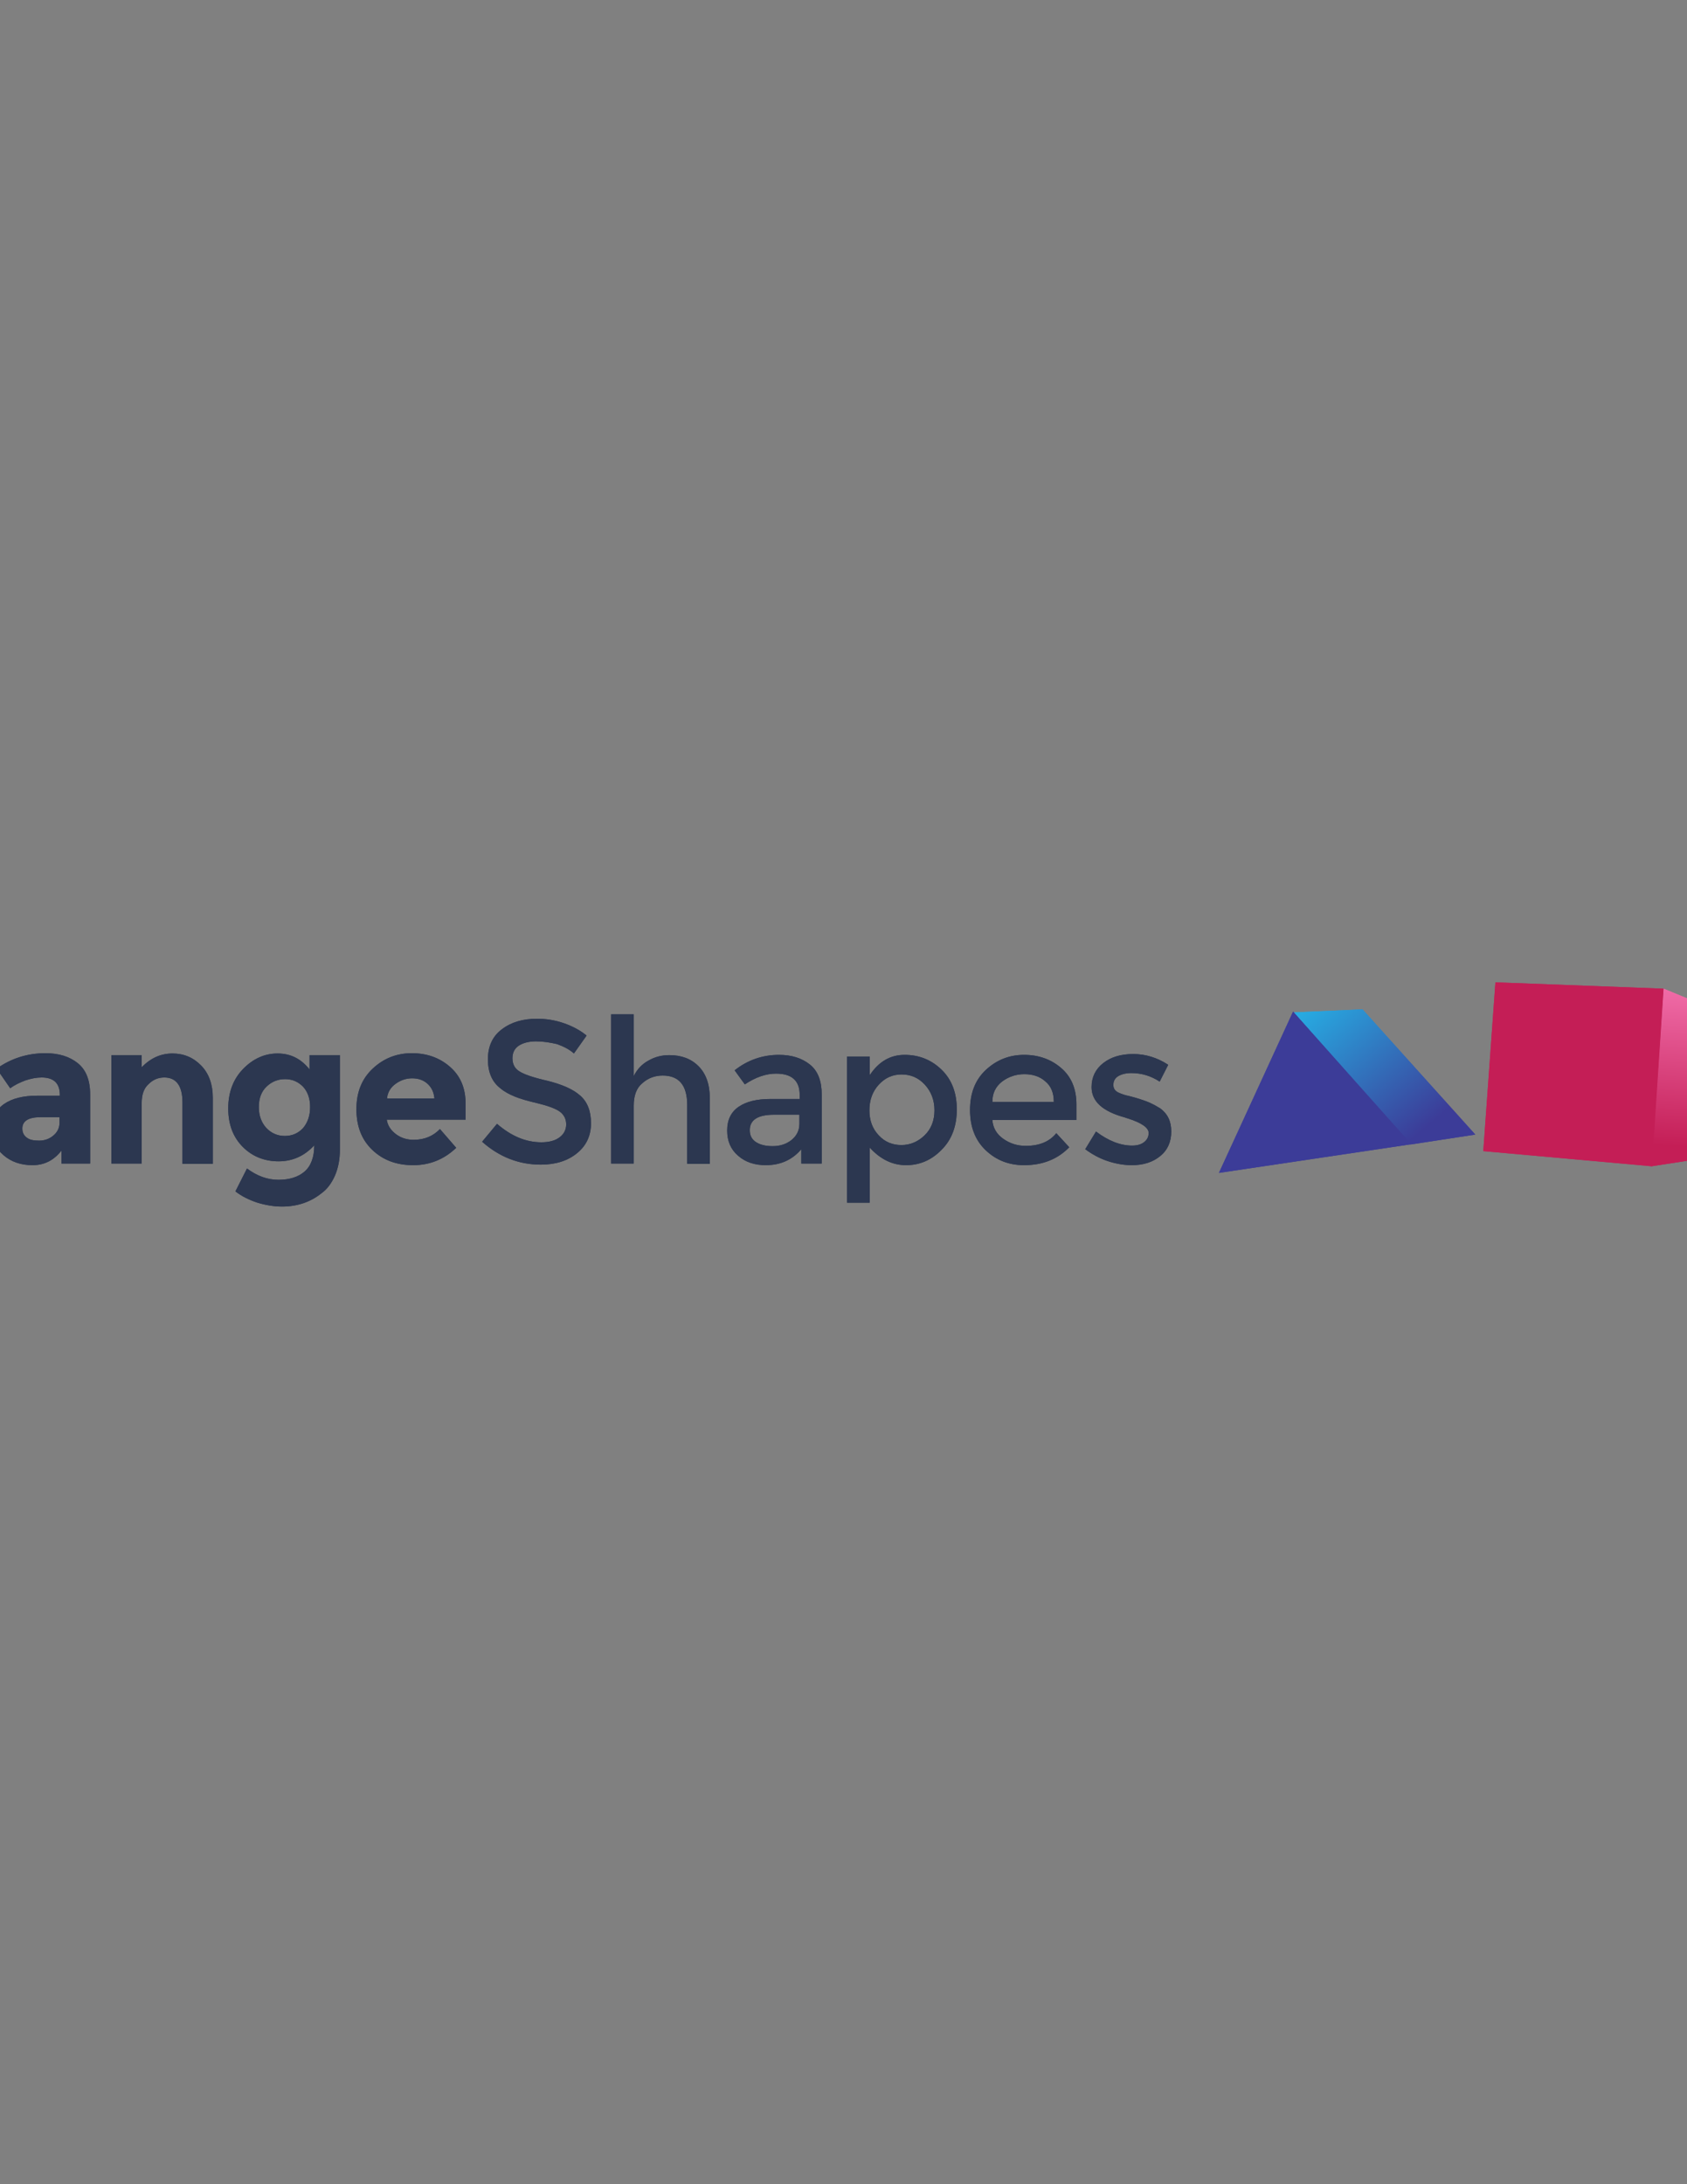 <?xml version="1.0" encoding="utf-8"?>
<!-- Generator: Adobe Illustrator 19.0.0, SVG Export Plug-In . SVG Version: 6.00 Build 0)  -->
<svg version="1.1" id="Layer_1" xmlns="http://www.w3.org/2000/svg" xmlns:xlink="http://www.w3.org/1999/xlink" x="0px" y="0px"
	 viewBox="0 0 612 792" style="enable-background:new 0 0 612 792;" xml:space="preserve">
<rect x="0" y="0" width="612" height="792" fill="#808080" stroke="none"/>
<style type="text/css">
	.st0{fill:url(#SVGID_1_);}
	.st1{fill:#3C3C98;}
	.st2{fill:url(#SVGID_2_);}
	.st3{fill:#FFC435;}
	.st4{fill:url(#SVGID_3_);}
	.st5{fill:#C41E56;}
	.st6{fill:#2C3750;}
	.st7{fill:url(#SVGID_4_);}
	.st8{fill:url(#SVGID_5_);}
	.st9{fill:url(#SVGID_6_);}
</style>
<linearGradient id="SVGID_1_" gradientUnits="userSpaceOnUse" x1="486.448" y1="355.296" x2="517.957" y2="407.033" gradientTransform="matrix(0.989 -0.149 0.149 0.989 -54.617 82.568)">
	<stop  offset="0" style="stop-color:#27AAE1"/>
	<stop  offset="1" style="stop-color:#3C3C98"/>
</linearGradient>
<polygon class="st0" points="494.3,366 535.2,411.4 511.7,415 469.4,367.1 "/>
<polygon class="st1" points="469.1,366.8 512,414.9 442.2,425.3 "/>
<g>
	
		<linearGradient id="SVGID_2_" gradientUnits="userSpaceOnUse" x1="676.904" y1="334.07" x2="676.904" y2="391.813" gradientTransform="matrix(0.974 0.226 -0.226 0.974 106.539 -120.759)">
		<stop  offset="0" style="stop-color:#FFF200"/>
		<stop  offset="1" style="stop-color:#FFCB57"/>
	</linearGradient>
	<path class="st2" d="M664.6,359.8l17.9,4.2c16.8,3.9,27.3,20.7,23.4,37.5c-3.9,16.8-20.7,27.3-37.5,23.4l-18.2-4.4"/>
	<path class="st3" d="M688.6,397.4c-3.9,16.8-20.7,27.3-37.5,23.4c-16.8-3.9-27.3-20.7-23.4-37.5c3.9-16.8,20.7-27.3,37.5-23.4
		C682,363.8,692.5,380.6,688.6,397.4z"/>
</g>
<g>
	
		<linearGradient id="SVGID_3_" gradientUnits="userSpaceOnUse" x1="609.473" y1="354.393" x2="609.473" y2="411.689" gradientTransform="matrix(0.997 7.240000e-002 -7.240000e-002 0.997 31 -38.768)">
		<stop  offset="0" style="stop-color:#F06CA8"/>
		<stop  offset="1" style="stop-color:#C41E56"/>
	</linearGradient>
	<polygon class="st4" points="618.6,419.9 599.1,422.9 603.5,358.5 622.5,366.3 	"/>
	<polygon class="st5" points="599.3,422.9 538.1,417.4 542.5,356.2 603.5,358.5 	"/>
</g>
<g>
	<g>
		<path class="st6" d="M-34.3,400.7v21.2h-11v-54.2h11V387c3.3-3.4,7-5,11.1-5c4.1,0,7.6,1.5,10.4,4.4c2.8,2.9,4.2,6.8,4.2,11.7
			v23.9h-11v-21.5c0-6-2.2-9.1-6.6-9.1c-2.2,0-4.1,0.8-5.7,2.4C-33.5,395.4-34.3,397.7-34.3,400.7z"/>
		<path class="st6" d="M32.6,421.9H22.3v-4.7c-2.8,3.6-6.3,5.3-10.5,5.3s-7.7-1.2-10.5-3.6c-2.8-2.4-4.2-5.6-4.2-9.6
			c0-4,1.5-7,4.4-9c2.9-2,6.9-3,12-3h8.2V397c0-4.2-2.2-6.3-6.6-6.3c-1.9,0-3.9,0.4-6,1.1c-2.1,0.8-3.9,1.7-5.4,2.8l-4.9-7.1
			c5.2-3.7,11.1-5.6,17.7-5.6c4.8,0,8.7,1.2,11.7,3.6c3,2.4,4.5,6.2,4.5,11.3V421.9z M21.6,407v-1.9h-6.9c-4.4,0-6.6,1.4-6.6,4.1
			c0,1.4,0.5,2.5,1.6,3.3c1,0.8,2.5,1.1,4.5,1.1c1.9,0,3.7-0.6,5.1-1.8C20.9,410.5,21.6,408.9,21.6,407z"/>
		<path class="st6" d="M51.4,400v21.9h-11v-39.3h11v4.4c3.3-3.4,7-5,11.2-5c4.1,0,7.6,1.5,10.4,4.4c2.8,2.9,4.2,6.8,4.2,11.7v23.9
			h-11v-22.2c0-6-2.2-9.1-6.6-9.1c-2.2,0-4.1,0.8-5.7,2.4C52.2,394.6,51.4,396.9,51.4,400z"/>
		<path class="st6" d="M114,415.3c-3.5,3.8-7.8,5.8-12.9,5.8c-5.1,0-9.5-1.7-13-5.2c-3.5-3.5-5.3-8.1-5.3-14
			c0-5.8,1.8-10.6,5.4-14.3c3.6-3.7,7.8-5.6,12.5-5.6c4.7,0,8.5,1.9,11.6,5.8v-5.2h11v34.3c0,3.5-0.6,6.6-1.8,9.4
			c-1.2,2.7-2.8,4.9-4.9,6.4c-4,3.2-8.8,4.8-14.3,4.8c-2.9,0-5.9-0.5-8.9-1.4c-3-1-5.7-2.3-8-4.1l4.2-8.3c3.6,2.7,7.4,4.1,11.4,4.1
			c4,0,7.2-1,9.5-3C112.8,422.8,114,419.6,114,415.3z M112.5,401.4c0-3.1-0.9-5.6-2.6-7.4c-1.8-1.8-3.9-2.7-6.5-2.7
			c-2.6,0-4.8,0.9-6.7,2.7c-1.9,1.8-2.8,4.3-2.8,7.4c0,3.1,0.9,5.6,2.7,7.6c1.8,1.9,4.1,2.9,6.7,2.9c2.6,0,4.8-0.9,6.6-2.8
			C111.6,407.1,112.5,404.6,112.5,401.4z"/>
		<path class="st6" d="M165.5,416.2c-4.4,4.2-9.6,6.3-15.6,6.3c-6,0-10.9-1.8-14.8-5.5c-3.9-3.7-5.8-8.6-5.8-14.8
			c0-6.2,2-11.1,6-14.8c4-3.7,8.7-5.5,14.1-5.5c5.4,0,10,1.6,13.8,4.9c3.8,3.3,5.7,7.7,5.7,13.4v5.8h-28.6c0.3,2.1,1.5,3.9,3.4,5.3
			c1.9,1.4,4,2,6.4,2c3.8,0,7-1.3,9.5-3.9L165.5,416.2z M155,392.9c-1.5-1.3-3.3-1.9-5.5-1.9c-2.2,0-4.2,0.7-6,2
			c-1.8,1.3-2.9,3.1-3.1,5.3h17.2C157.4,396,156.5,394.2,155,392.9z"/>
	</g>
	<g>
		<path class="st6" d="M194.5,377.6c-2.5,0-4.6,0.5-6.2,1.5c-1.6,1-2.4,2.6-2.4,4.6c0,2.1,0.8,3.7,2.4,4.7c1.6,1.1,5,2.3,10.3,3.5
			c5.2,1.3,9.2,3,11.8,5.3c2.7,2.3,4,5.7,4,10.1c0,4.5-1.7,8.1-5,10.8c-3.4,2.8-7.8,4.2-13.2,4.2c-8,0-15.1-2.8-21.3-8.3l5.4-6.5
			c5.2,4.5,10.5,6.7,16.1,6.7c2.8,0,5-0.6,6.6-1.8c1.6-1.2,2.4-2.8,2.4-4.7s-0.8-3.5-2.3-4.6c-1.5-1.1-4.2-2.1-7.9-3
			c-3.8-0.9-6.6-1.7-8.5-2.5c-1.9-0.8-3.7-1.7-5.2-3c-3-2.3-4.5-5.8-4.5-10.5c0-4.7,1.7-8.4,5.1-10.9c3.4-2.6,7.7-3.8,12.7-3.8
			c3.3,0,6.5,0.5,9.7,1.6c3.2,1.1,6,2.6,8.3,4.5l-4.6,6.5c-1.5-1.4-3.6-2.5-6.1-3.4C199.5,378,197,377.6,194.5,377.6z"/>
		<path class="st6" d="M229.9,400.9v21h-8.2v-54.1h8.2v22.4c1.2-2.4,2.9-4.3,5.3-5.6c2.4-1.4,4.9-2,7.6-2c4.4,0,7.9,1.3,10.6,4
			c2.7,2.7,4.1,6.6,4.1,11.6v23.8h-8.2v-21.3c0-7.2-3-10.7-8.9-10.7c-2.8,0-5.3,0.9-7.4,2.8C230.9,394.5,229.9,397.3,229.9,400.9z"
			/>
		<path class="st6" d="M298.2,421.9h-7.5v-5.2c-3.2,3.8-7.5,5.8-12.9,5.8c-4,0-7.4-1.1-10-3.4c-2.7-2.3-4-5.3-4-9.2
			c0-3.8,1.4-6.7,4.2-8.6c2.8-1.9,6.6-2.8,11.5-2.8h10.6V397c0-5.2-2.9-7.7-8.6-7.7c-3.6,0-7.4,1.3-11.3,3.9l-3.7-5.1
			c4.7-3.7,10.1-5.6,16.1-5.6c4.6,0,8.3,1.2,11.2,3.5c2.9,2.3,4.3,6,4.3,10.9V421.9z M290,407.5v-3.3h-9.2c-5.9,0-8.8,1.9-8.8,5.6
			c0,1.9,0.7,3.3,2.2,4.3c1.5,1,3.5,1.5,6.1,1.5c2.6,0,4.9-0.7,6.8-2.2C289,411.9,290,409.9,290,407.5z"/>
		<path class="st6" d="M328.2,382.5c5.2,0,9.7,1.8,13.4,5.4c3.7,3.6,5.5,8.4,5.5,14.4c0,6-1.8,10.9-5.5,14.6
			c-3.7,3.8-8,5.6-12.9,5.6c-4.9,0-9.3-2.1-13.2-6.4v20h-8.2v-53h8.2v6.8C318.8,384.9,323,382.5,328.2,382.5z M315.4,402.6
			c0,3.7,1.1,6.7,3.4,9.1c2.2,2.4,5,3.5,8.2,3.5c3.2,0,6-1.2,8.4-3.5c2.4-2.3,3.6-5.4,3.6-9.1c0-3.7-1.2-6.8-3.5-9.3
			c-2.3-2.5-5.1-3.7-8.4-3.7c-3.3,0-6,1.2-8.3,3.7C316.5,395.8,315.4,398.9,315.4,402.6z"/>
		<path class="st6" d="M390.4,406.1H360c0.2,2.8,1.5,5.1,3.9,6.8c2.4,1.7,5.1,2.6,8.2,2.6c4.9,0,8.6-1.5,11.1-4.6l4.7,5.1
			c-4.2,4.3-9.6,6.5-16.4,6.5c-5.5,0-10.1-1.8-13.9-5.4c-3.8-3.6-5.7-8.5-5.7-14.6c0-6.1,1.9-11,5.8-14.6c3.9-3.6,8.5-5.4,13.8-5.4
			c5.3,0,9.8,1.6,13.5,4.8c3.7,3.2,5.5,7.6,5.5,13.2V406.1z M360,399.6h22.3c0-3.3-1-5.8-3.1-7.5c-2-1.8-4.6-2.6-7.6-2.6
			c-3,0-5.7,0.9-8.1,2.7C361.1,394.1,360,396.5,360,399.6z"/>
		<path class="st6" d="M424.9,410.3c0,3.7-1.3,6.7-4,8.9c-2.7,2.2-6.1,3.3-10.3,3.3c-2.8,0-5.8-0.5-8.8-1.5c-3-1-5.7-2.5-8.1-4.3
			l3.9-6.4c4.5,3.4,8.9,5.1,13.1,5.1c1.8,0,3.3-0.4,4.4-1.3c1.1-0.9,1.6-1.9,1.6-3.3c0-1.9-2.6-3.7-7.7-5.3
			c-0.4-0.1-0.7-0.2-0.9-0.3c-8.1-2.2-12.1-5.8-12.1-11c0-3.6,1.4-6.5,4.2-8.7c2.8-2.2,6.4-3.3,10.9-3.3c4.5,0,8.7,1.3,12.7,3.9
			l-3.1,6.1c-3.2-2.1-6.6-3.1-10.3-3.1c-1.9,0-3.5,0.4-4.7,1.1c-1.2,0.7-1.8,1.8-1.8,3.2c0,1.3,0.6,2.2,1.9,2.8
			c0.9,0.4,2.1,0.9,3.7,1.2c1.6,0.4,3,0.8,4.2,1.2c1.2,0.4,2.4,0.8,3.5,1.3c1.1,0.5,2.4,1.2,3.7,2
			C423.6,403.9,424.9,406.6,424.9,410.3z"/>
	</g>
</g>
<g>
	<path class="st6" d="M-52.1,403.6v13c-4.9,3.9-10.3,5.9-16.4,5.9c-7.9,0-14.3-2.5-19.4-7.5c-5.1-5-7.6-11.2-7.6-18.8
		c0-7.6,2.6-13.9,7.8-19c5.2-5.1,11.5-7.6,19-7.6c6.3,0,11.9,1.8,16.7,5.5v13.9c-4.7-9.6-16.2-8.5-16.2-8.5c-4.3,0-8,1.4-11,4.2
		c-3,2.8-4.6,6.6-4.6,11.3c0,4.7,1.4,8.6,4.3,11.4c2.9,2.9,6.4,4.3,10.4,4.3C-69,411.8-57.3,412.6-52.1,403.6z"/>
</g>
<linearGradient id="SVGID_4_" gradientUnits="userSpaceOnUse" x1="486.448" y1="355.296" x2="517.957" y2="407.033" gradientTransform="matrix(0.989 -0.149 0.149 0.989 -54.617 82.568)">
	<stop  offset="0" style="stop-color:#27AAE1"/>
	<stop  offset="1" style="stop-color:#3C3C98"/>
</linearGradient>
<polygon class="st7" points="494.3,366 535.2,411.4 511.7,415 469.4,367.1 "/>
<polygon class="st1" points="469.1,366.8 512,414.9 442.2,425.3 "/>
<g>
	
		<linearGradient id="SVGID_5_" gradientUnits="userSpaceOnUse" x1="676.904" y1="334.07" x2="676.904" y2="391.813" gradientTransform="matrix(0.974 0.226 -0.226 0.974 106.539 -120.759)">
		<stop  offset="0" style="stop-color:#FFF200"/>
		<stop  offset="1" style="stop-color:#FFCB57"/>
	</linearGradient>
	<path class="st8" d="M664.6,359.8l17.9,4.2c16.8,3.9,27.3,20.7,23.4,37.5c-3.9,16.8-20.7,27.3-37.5,23.4l-18.2-4.4"/>
	<path class="st3" d="M688.6,397.4c-3.9,16.8-20.7,27.3-37.5,23.4c-16.8-3.9-27.3-20.7-23.4-37.5c3.9-16.8,20.7-27.3,37.5-23.4
		C682,363.8,692.5,380.6,688.6,397.4z"/>
</g>
<g>
	
		<linearGradient id="SVGID_6_" gradientUnits="userSpaceOnUse" x1="609.473" y1="354.393" x2="609.473" y2="411.689" gradientTransform="matrix(0.997 7.240000e-002 -7.240000e-002 0.997 31 -38.768)">
		<stop  offset="0" style="stop-color:#F06CA8"/>
		<stop  offset="1" style="stop-color:#C41E56"/>
	</linearGradient>
	<polygon class="st9" points="618.6,419.9 599.1,422.9 603.5,358.5 622.5,366.3 	"/>
	<polygon class="st5" points="599.3,422.9 538.1,417.4 542.5,356.2 603.5,358.5 	"/>
</g>
<g>
	<g>
		<path class="st6" d="M-34.3,400.7v21.2h-11v-54.2h11V387c3.3-3.4,7-5,11.1-5c4.1,0,7.6,1.5,10.4,4.4c2.8,2.9,4.2,6.8,4.2,11.7
			v23.9h-11v-21.5c0-6-2.2-9.1-6.6-9.1c-2.2,0-4.1,0.8-5.7,2.4C-33.5,395.4-34.3,397.7-34.3,400.7z"/>
		<path class="st6" d="M32.6,421.9H22.3v-4.7c-2.8,3.6-6.3,5.3-10.5,5.3s-7.7-1.2-10.5-3.6c-2.8-2.4-4.2-5.6-4.2-9.6
			c0-4,1.5-7,4.4-9c2.9-2,6.9-3,12-3h8.2V397c0-4.2-2.2-6.3-6.6-6.3c-1.9,0-3.9,0.4-6,1.1c-2.1,0.8-3.9,1.7-5.4,2.8l-4.9-7.1
			c5.2-3.7,11.1-5.6,17.7-5.6c4.8,0,8.7,1.2,11.7,3.6c3,2.4,4.5,6.2,4.5,11.3V421.9z M21.6,407v-1.9h-6.9c-4.4,0-6.6,1.4-6.6,4.1
			c0,1.4,0.5,2.5,1.6,3.3c1,0.8,2.5,1.1,4.5,1.1c1.9,0,3.7-0.6,5.1-1.8C20.9,410.5,21.6,408.9,21.6,407z"/>
		<path class="st6" d="M51.4,400v21.9h-11v-39.3h11v4.4c3.3-3.4,7-5,11.2-5c4.1,0,7.6,1.5,10.4,4.4c2.8,2.9,4.2,6.8,4.2,11.7v23.9
			h-11v-22.2c0-6-2.2-9.1-6.6-9.1c-2.2,0-4.1,0.8-5.7,2.4C52.2,394.6,51.4,396.9,51.4,400z"/>
		<path class="st6" d="M114,415.3c-3.5,3.8-7.8,5.8-12.9,5.8c-5.1,0-9.5-1.7-13-5.2c-3.5-3.5-5.3-8.1-5.3-14
			c0-5.8,1.8-10.6,5.4-14.3c3.6-3.7,7.8-5.6,12.5-5.6c4.7,0,8.5,1.9,11.6,5.8v-5.2h11v34.3c0,3.5-0.6,6.6-1.8,9.4
			c-1.2,2.7-2.8,4.9-4.9,6.4c-4,3.2-8.8,4.8-14.3,4.8c-2.9,0-5.9-0.5-8.9-1.4c-3-1-5.7-2.3-8-4.1l4.2-8.3c3.6,2.7,7.4,4.1,11.4,4.1
			c4,0,7.2-1,9.5-3C112.8,422.8,114,419.6,114,415.3z M112.5,401.4c0-3.1-0.9-5.6-2.6-7.4c-1.8-1.8-3.9-2.7-6.5-2.7
			c-2.6,0-4.8,0.9-6.7,2.7c-1.9,1.8-2.8,4.3-2.8,7.4c0,3.1,0.9,5.6,2.7,7.6c1.8,1.9,4.1,2.9,6.7,2.9c2.6,0,4.8-0.9,6.6-2.8
			C111.6,407.1,112.5,404.6,112.5,401.4z"/>
		<path class="st6" d="M165.5,416.2c-4.4,4.2-9.6,6.3-15.6,6.3c-6,0-10.9-1.8-14.8-5.5c-3.9-3.7-5.8-8.6-5.8-14.8
			c0-6.2,2-11.1,6-14.8c4-3.7,8.7-5.5,14.1-5.5c5.4,0,10,1.6,13.8,4.9c3.8,3.3,5.7,7.7,5.7,13.4v5.8h-28.6c0.3,2.1,1.5,3.9,3.4,5.3
			c1.9,1.4,4,2,6.4,2c3.8,0,7-1.3,9.5-3.9L165.5,416.2z M155,392.9c-1.5-1.3-3.3-1.9-5.5-1.9c-2.2,0-4.2,0.7-6,2
			c-1.8,1.3-2.9,3.1-3.1,5.3h17.2C157.4,396,156.5,394.2,155,392.9z"/>
	</g>
	<g>
		<path class="st6" d="M194.5,377.6c-2.5,0-4.6,0.5-6.2,1.5c-1.6,1-2.4,2.6-2.4,4.6c0,2.1,0.8,3.7,2.4,4.7c1.6,1.1,5,2.3,10.3,3.5
			c5.2,1.3,9.2,3,11.8,5.3c2.7,2.3,4,5.7,4,10.1c0,4.5-1.7,8.1-5,10.8c-3.4,2.8-7.8,4.2-13.2,4.2c-8,0-15.1-2.8-21.3-8.3l5.4-6.5
			c5.2,4.5,10.5,6.7,16.1,6.7c2.8,0,5-0.6,6.6-1.8c1.6-1.2,2.4-2.8,2.4-4.7s-0.8-3.5-2.3-4.6c-1.5-1.1-4.2-2.1-7.9-3
			c-3.8-0.9-6.6-1.7-8.5-2.5c-1.9-0.8-3.7-1.7-5.2-3c-3-2.3-4.5-5.8-4.5-10.5c0-4.7,1.7-8.4,5.1-10.9c3.4-2.6,7.7-3.8,12.7-3.8
			c3.3,0,6.5,0.5,9.7,1.6c3.2,1.1,6,2.6,8.3,4.5l-4.6,6.5c-1.5-1.4-3.6-2.5-6.1-3.4C199.5,378,197,377.6,194.5,377.6z"/>
		<path class="st6" d="M229.9,400.9v21h-8.2v-54.1h8.2v22.4c1.2-2.4,2.9-4.3,5.3-5.6c2.4-1.4,4.9-2,7.6-2c4.4,0,7.9,1.3,10.6,4
			c2.7,2.7,4.1,6.6,4.1,11.6v23.8h-8.2v-21.3c0-7.2-3-10.7-8.9-10.7c-2.8,0-5.3,0.9-7.4,2.8C230.9,394.5,229.9,397.3,229.9,400.9z"
			/>
		<path class="st6" d="M298.2,421.9h-7.5v-5.2c-3.2,3.8-7.5,5.8-12.9,5.8c-4,0-7.4-1.1-10-3.4c-2.7-2.3-4-5.3-4-9.2
			c0-3.8,1.4-6.7,4.2-8.6c2.8-1.9,6.6-2.8,11.5-2.8h10.6V397c0-5.2-2.9-7.7-8.6-7.7c-3.6,0-7.4,1.3-11.3,3.9l-3.7-5.1
			c4.7-3.7,10.1-5.6,16.1-5.6c4.6,0,8.3,1.2,11.2,3.5c2.9,2.3,4.3,6,4.3,10.9V421.9z M290,407.5v-3.3h-9.2c-5.9,0-8.8,1.9-8.8,5.6
			c0,1.9,0.7,3.3,2.2,4.3c1.5,1,3.5,1.5,6.1,1.5c2.6,0,4.9-0.7,6.8-2.2C289,411.9,290,409.9,290,407.5z"/>
		<path class="st6" d="M328.2,382.5c5.2,0,9.7,1.8,13.4,5.4c3.7,3.6,5.5,8.4,5.5,14.4c0,6-1.8,10.9-5.5,14.6
			c-3.7,3.8-8,5.6-12.9,5.6c-4.9,0-9.3-2.1-13.2-6.4v20h-8.2v-53h8.2v6.8C318.8,384.9,323,382.5,328.2,382.5z M315.4,402.6
			c0,3.7,1.1,6.7,3.4,9.1c2.2,2.4,5,3.5,8.2,3.5c3.2,0,6-1.2,8.4-3.5c2.4-2.3,3.6-5.4,3.6-9.1c0-3.7-1.2-6.8-3.5-9.3
			c-2.3-2.5-5.1-3.7-8.4-3.7c-3.3,0-6,1.2-8.3,3.7C316.5,395.8,315.4,398.9,315.4,402.6z"/>
		<path class="st6" d="M390.4,406.1H360c0.2,2.8,1.5,5.1,3.9,6.8c2.4,1.7,5.1,2.6,8.2,2.6c4.9,0,8.6-1.5,11.1-4.6l4.7,5.1
			c-4.2,4.3-9.6,6.5-16.4,6.5c-5.5,0-10.1-1.8-13.9-5.4c-3.8-3.6-5.7-8.5-5.7-14.6c0-6.1,1.9-11,5.8-14.6c3.9-3.6,8.5-5.4,13.8-5.4
			c5.3,0,9.8,1.6,13.5,4.8c3.7,3.2,5.5,7.6,5.5,13.2V406.1z M360,399.6h22.3c0-3.3-1-5.8-3.1-7.5c-2-1.8-4.6-2.6-7.6-2.6
			c-3,0-5.7,0.9-8.1,2.7C361.1,394.1,360,396.5,360,399.6z"/>
		<path class="st6" d="M424.9,410.3c0,3.7-1.3,6.7-4,8.9c-2.7,2.2-6.1,3.3-10.3,3.3c-2.8,0-5.8-0.5-8.8-1.5c-3-1-5.7-2.5-8.1-4.3
			l3.9-6.4c4.5,3.4,8.9,5.1,13.1,5.1c1.8,0,3.3-0.4,4.4-1.3c1.1-0.9,1.6-1.9,1.6-3.3c0-1.9-2.6-3.7-7.7-5.3
			c-0.4-0.1-0.7-0.2-0.9-0.3c-8.1-2.2-12.1-5.8-12.1-11c0-3.6,1.4-6.5,4.2-8.7c2.8-2.2,6.4-3.3,10.9-3.3c4.5,0,8.7,1.3,12.7,3.9
			l-3.1,6.1c-3.2-2.1-6.6-3.1-10.3-3.1c-1.9,0-3.5,0.4-4.7,1.1c-1.2,0.7-1.8,1.8-1.8,3.2c0,1.3,0.6,2.2,1.9,2.8
			c0.9,0.4,2.1,0.9,3.7,1.2c1.6,0.4,3,0.8,4.2,1.2c1.2,0.4,2.4,0.8,3.5,1.3c1.1,0.5,2.4,1.2,3.7,2
			C423.6,403.9,424.9,406.6,424.9,410.3z"/>
	</g>
</g>
<g>
	<path class="st6" d="M-52.1,403.6v13c-4.9,3.9-10.3,5.9-16.4,5.9c-7.9,0-14.3-2.5-19.4-7.5c-5.1-5-7.6-11.2-7.6-18.8
		c0-7.6,2.6-13.9,7.8-19c5.2-5.1,11.5-7.6,19-7.6c6.3,0,11.9,1.8,16.7,5.5v13.9c-4.7-9.6-16.2-8.5-16.2-8.5c-4.3,0-8,1.4-11,4.2
		c-3,2.8-4.6,6.6-4.6,11.3c0,4.7,1.4,8.6,4.3,11.4c2.9,2.9,6.4,4.3,10.4,4.3C-69,411.8-57.3,412.6-52.1,403.6z"/>
</g>
</svg>
